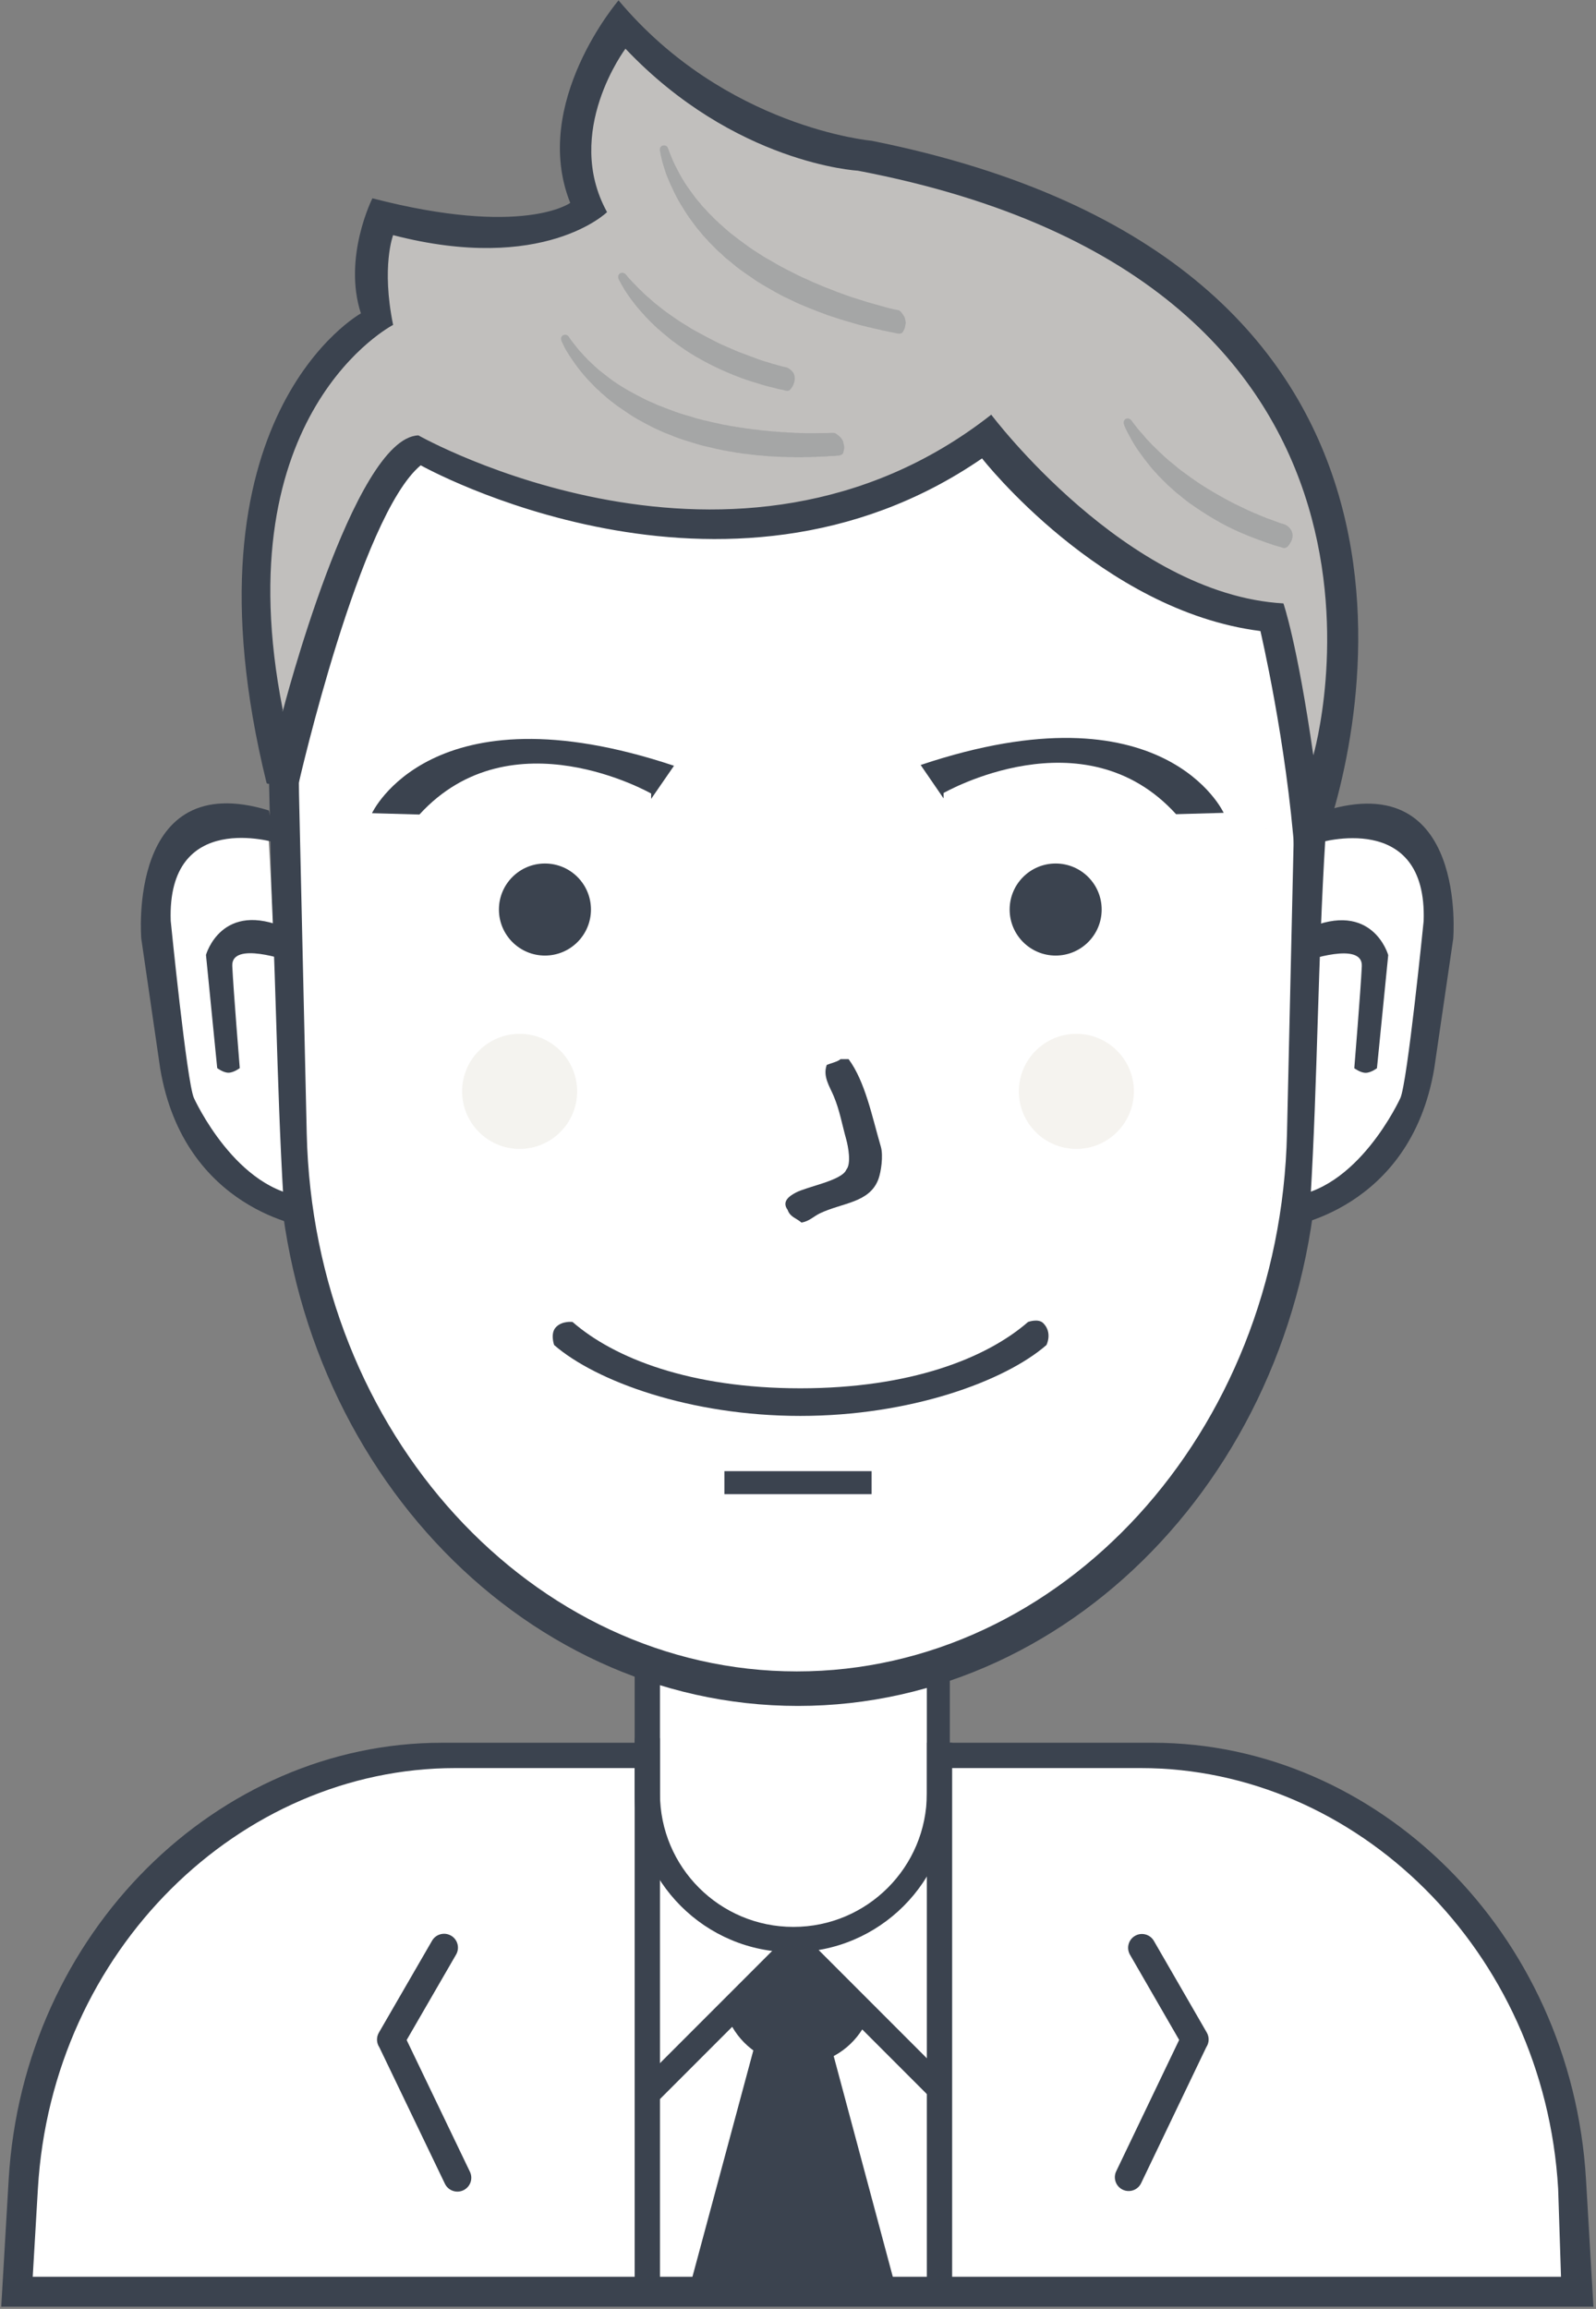 <?xml version="1.0" encoding="UTF-8" standalone="no"?>
<svg width="296px" height="428px" viewBox="0 0 296 428" version="1.1" xmlns="http://www.w3.org/2000/svg" xmlns:xlink="http://www.w3.org/1999/xlink">
    <rect x="0" y="0" width="296" height="428" fill="#808080" stroke="none"/>
    <!-- Generator: Sketch 3.8.3 (29802) - http://www.bohemiancoding.com/sketch -->
    <title>users-1</title>
    <desc>Created with Sketch.</desc>
    <defs></defs>
    <g id="Symbols" stroke="none" stroke-width="1" fill="none" fill-rule="evenodd">
        <g id="users-1">
            <g id="svg4823">
                <path d="M3,426 C3,426 -7.302,335.689 81.44,325.613 L119.413,325.613 L119.413,308.12 C119.413,308.12 146.125,319.593 173.173,309.4 L174.027,325.613 L218.4,325.613 C218.4,325.613 295.673,333.328 291,426 L3,426 L3,426 Z" id="body-bg-flat" fill="#FFFFFF"></path>
                <path d="M290.262,427.587 L290.262,427.587 L5.746,427.587 L5.746,427.587 L0.228,427.587 L1.605,404.057 C4.294,358.115 40.492,323.053 81.915,323.053 L119.413,323.053 L119.413,327.747 L84.43,327.747 C44.506,327.747 9.619,361.495 7.027,405.717 L6.071,422.04 L289.51,422.04 L288.98,405.717 C286.388,361.495 251.501,327.747 211.578,327.747 L176.16,327.747 L176.16,323.053 L213.839,323.053 C255.263,323.053 291.46,358.115 294.149,404.057 L295.527,427.587 L290.262,427.587 L290.262,427.587 Z" id="Rounded-Rectangle-13-copy-3" fill="#3B434F"></path>
                <path d="M122.4,306.146 L122.4,332.461 C122.4,346.117 133.479,357.187 147.147,357.187 C160.814,357.187 171.893,346.117 171.893,332.461 L171.893,306.689 C173.329,306.252 174.752,305.777 176.16,305.264 L176.16,332.64 C176.16,348.789 163.075,361.88 146.933,361.88 C130.792,361.88 117.707,348.789 117.707,332.64 L117.707,304.454 C119.253,305.065 120.818,305.627 122.4,306.146 L122.4,306.146 Z" id="neck-copy-7" fill="#3B434F"></path>
                <path d="M223.72,379.489 L211.635,404.696 C211.023,405.971 209.494,406.509 208.219,405.898 C206.945,405.287 206.407,403.758 207.018,402.483 L218.69,378.138 L209.57,362.341 C208.863,361.117 209.282,359.551 210.507,358.844 C211.731,358.137 213.297,358.557 214.004,359.781 L223.817,376.779 C224.323,377.654 224.249,378.703 223.72,379.489 L223.72,379.489 Z" id="Rounded-Rectangle-2" fill="#3B434F"></path>
                <path d="M70.362,379.514 L82.513,404.798 C83.127,406.077 84.664,406.617 85.946,406.004 C87.228,405.391 87.769,403.857 87.154,402.578 L75.42,378.158 L84.589,362.313 C85.299,361.085 84.878,359.515 83.647,358.805 C82.416,358.096 80.842,358.517 80.131,359.745 L70.265,376.795 C69.756,377.673 69.83,378.726 70.362,379.514 L70.362,379.514 Z" id="Rounded-Rectangle-2-copy-3" fill="#3B434F"></path>
                <path d="M117.707,322.2 L122.4,322.2 L122.4,425.88 L117.707,425.88 L117.707,322.2 L117.707,322.2 Z" id="Rectangle-24" fill="#3B434F"></path>
                <path d="M171.893,323.053 L176.587,323.053 L176.587,426.733 L171.893,426.733 L171.893,323.053 L171.893,323.053 Z" id="Rectangle-24-copy" fill="#3B434F"></path>
                <path d="M135,373 L147,360 L160,373 L153,380 L164,425 L130,425 L142,380 L135,373 L135,373 Z" id="Shape-34" fill="#3B434F"></path>
                <path d="M161.699,425.69 L149.605,380.554 L152.12,379.8 L153.787,378.028 L166.579,425.766 L161.699,425.69 L161.699,425.69 Z M127.585,425.157 L140.211,378.248 L141.027,378.947 L143.587,380.653 L144.431,380.738 L132.454,425.233 L127.585,425.157 L127.585,425.157 Z" id="Rectangle-24-copy-4" fill="#3B434F"></path>
                <path d="M176.146,385.788 L172.827,389.106 L159.914,376.193 C157.422,380.151 153.022,382.787 148,382.787 C142.775,382.787 138.224,379.934 135.795,375.707 L122.315,389.186 L118.988,385.859 L145.527,359.32 L147.602,357.396 L149.678,359.32 L176.146,385.788 L176.146,385.788 Z M138.406,373.096 C140.107,376.561 143.666,378.947 147.787,378.947 C151.814,378.947 155.301,376.663 157.046,373.325 L147.611,363.891 L138.406,373.096 L138.406,373.096 Z" id="Ellipse-6" fill="#3B434F"></path>
                <path d="M241.825,147.665 L240.377,211.006 C239.094,267.152 197.845,311.533 148.215,311.533 C98.584,311.533 57.336,267.152 56.052,211.006 L54.605,147.665 C53.242,88.068 95.137,38.467 148.215,38.467 C201.293,38.467 243.187,88.068 241.825,147.665 Z" id="2-copy-5" fill="#FFFFFF"></path>
                <path d="M246.089,145.701 L244.572,211.616 C243.228,270.043 200.006,316.227 148.001,316.227 C95.996,316.227 52.775,270.043 51.43,211.616 L49.913,145.701 C48.486,83.683 92.384,32.067 148.001,32.067 C203.618,32.067 247.517,83.683 246.089,145.701 L246.089,145.701 Z M147.788,38.893 C95.436,38.893 54.114,88.107 55.458,147.238 L56.886,210.085 C58.152,265.793 98.836,309.827 147.788,309.827 C196.741,309.827 237.425,265.793 238.691,210.085 L240.119,147.238 C241.462,88.107 200.141,38.893 147.788,38.893 L147.788,38.893 Z" id="2-line" fill="#3B434F"></path>
                <path d="M194.08,249.326 C186.325,256.06 168.808,262.467 148.427,262.467 C128.045,262.467 110.529,256.06 102.773,249.326 C102.773,249.326 101.98,247.143 103.144,245.978 C104.33,244.793 106.187,245.051 106.187,245.051 C113.934,251.789 128.038,257.347 148.427,257.347 C168.816,257.347 182.92,251.789 190.667,245.051 C190.667,245.051 192.562,244.347 193.482,245.267 C195.255,247.04 194.08,249.326 194.08,249.326 L194.08,249.326 Z" id="usta" fill="#3B434F"></path>
                <path d="M134.347,272.707 L161.653,272.707 L161.653,276.973 L134.347,276.973 L134.347,272.707 L134.347,272.707 Z" id="-" fill="#3B434F"></path>
                <path d="M49.807,155.313 C49.795,155.314 48.76,154.487 46.804,153.871 C45.826,153.564 44.611,153.311 43.226,153.248 C42.88,153.233 42.524,153.229 42.16,153.24 C41.796,153.25 41.423,153.274 41.045,153.315 C40.287,153.396 39.505,153.541 38.718,153.767 C35.567,154.673 32.353,156.875 30.465,161.419 C29.517,163.691 28.892,166.55 28.727,170.126 C28.685,171.02 28.673,171.959 28.691,172.945 C28.709,173.931 28.758,174.963 28.84,176.045 C29.003,178.209 29.298,180.568 29.738,183.14 C29.728,183.137 29.328,190.91 32.106,199.841 C34.719,208.573 40.992,219.299 52.573,222.364 C51.241,200.185 51.2,177.59 49.807,155.313 L49.807,155.313 L49.807,155.313 Z" id="Shape-11-copy" fill="#FFFFFF"></path>
                <path d="M51.128,156.207 C51.128,156.207 30.951,149.956 31.662,170.698 C31.662,170.698 34.665,200.775 35.97,203.547 C35.97,203.547 43.894,221.059 56.971,221.835 C69.752,222.594 56.971,221.835 56.971,221.835 L57.13,227.48 C57.13,227.48 34.145,224.533 29.706,198.045 L26.202,173.983 C26.202,173.983 23.481,142.138 49.871,150.235 C75.58,158.123 49.871,150.235 49.871,150.235 L51.128,156.207" id="Shape-3" fill="#3B434F"></path>
                <path d="M44.468,197.995 C44.468,197.995 43.339,198.848 42.369,198.848 C41.399,198.848 40.284,197.995 40.284,197.995 L38.202,177.012 C38.202,177.012 41.074,166.679 53.265,172.139 L53.554,178.139 C53.554,178.139 42.858,174.346 43.079,179.069 C43.292,183.616 44.468,197.995 44.468,197.995 L44.468,197.995 Z" id="Shape-4" fill="#3B434F"></path>
                <path d="M245.813,155.362 C245.825,155.363 246.866,154.536 248.83,153.921 C249.812,153.614 251.032,153.361 252.423,153.299 C252.771,153.283 253.128,153.28 253.494,153.29 C253.86,153.3 254.234,153.325 254.614,153.365 C255.375,153.446 256.16,153.591 256.951,153.817 C260.116,154.722 263.344,156.923 265.241,161.464 C266.192,163.735 266.82,166.591 266.986,170.165 C267.028,171.058 267.041,171.997 267.022,172.982 C267.004,173.967 266.955,174.999 266.873,176.08 C266.709,178.242 266.412,180.6 265.971,183.17 C265.98,183.167 266.383,190.935 263.592,199.86 C260.968,208.586 254.668,219.305 243.035,222.368 C244.373,200.204 244.415,177.624 245.813,155.362 L245.813,155.362 L245.813,155.362 Z" id="Shape-11-copy_1" fill="#FFFFFF"></path>
                <path d="M244.483,156.256 C244.483,156.256 264.747,150.008 264.034,170.737 C264.034,170.737 261.017,200.793 259.707,203.564 C259.707,203.564 251.748,221.064 238.614,221.839 C225.777,222.597 238.614,221.839 238.614,221.839 L238.455,227.48 C238.455,227.48 261.54,224.535 265.999,198.065 L269.518,174.019 C269.518,174.019 272.25,142.196 245.745,150.287 C219.923,158.17 245.745,150.287 245.745,150.287 L244.483,156.256" id="Shape-3_1" fill="#3B434F"></path>
                <path d="M251.171,198.015 C251.171,198.015 252.305,198.868 253.28,198.868 C254.254,198.868 255.374,198.015 255.374,198.015 L257.466,177.046 C257.466,177.046 254.58,166.72 242.336,172.177 L242.046,178.173 C242.046,178.173 252.789,174.382 252.567,179.102 C252.353,183.646 251.171,198.015 251.171,198.015 L251.171,198.015 Z" id="Shape-4_1" fill="#3B434F"></path>
                <path d="M175,147 C175,147 200.987,132.074 218.12,150.927 L226.947,150.675 C226.947,150.675 215.938,126.643 170.747,141.806 L175,148 L175,147 Z" id="R-copy" fill="#3B434F"></path>
                <path d="M120.764,147.097 C120.764,147.097 94.864,132.303 77.788,150.99 L68.991,150.74 C68.991,150.74 79.963,126.921 125.003,141.95 L120.764,148.089 L120.764,147.097 Z" id="R-copy-3" fill="#3B434F"></path>
                <path d="M242.588,155.8 C242.588,155.8 281.976,52.456 160.69,28.913 C160.69,28.913 135.303,27.539 115.475,3.907 C115.475,3.907 101.31,23.325 109.504,38.175 C109.504,38.175 99.077,47.271 71.114,40.028 C71.114,40.028 66.881,49.068 70.261,59.477 C70.261,59.477 35.087,74.686 51.849,142.717 C52.01,143.368 52.175,144.025 52.345,144.686 C52.345,144.686 67.395,84.525 77.939,83.558 C77.939,83.558 134.752,116.174 182.871,80.78 C182.871,80.78 206.629,112.477 235.763,114.122 C235.763,114.122 241.033,134.563 242.588,155.8 L242.588,155.8 Z" id="fill" fill="#C1BFBD"></path>
                <path d="M245.28,156.653 C244.096,159.866 240.16,158.787 240.16,158.787 C238.605,137.55 233.76,116.973 233.76,116.973 C204.242,113.254 182.133,84.973 182.133,84.973 C134.299,117.848 78.027,86.253 78.027,86.253 C66.728,95.621 55.413,145.133 55.413,145.133 C55.243,144.472 49.601,145.785 49.44,145.133 C32.678,77.103 66.933,58.093 66.933,58.093 C63.554,47.683 69.067,36.76 69.067,36.76 C97.03,44.003 105.76,37.613 105.76,37.613 C98.367,19.096 114.72,0.067 114.72,0.067 C134.548,23.699 161.653,26.093 161.653,26.093 C273.202,48.447 253.189,135.195 245.28,156.653 L245.28,156.653 Z M159.093,31.64 C159.093,31.64 136.263,30.398 116,9.027 C116,9.027 104.393,24.47 112.587,39.32 C112.587,39.32 100.87,50.83 72.907,43.587 C72.907,43.587 70.695,49.381 72.907,60.227 C72.907,60.227 41.546,76.417 52.427,131.48 C52.557,132.138 52.257,131.245 52.427,131.907 C52.427,131.907 65.544,81.099 77.6,80.707 C77.6,80.707 136.462,114.031 183.84,76.867 C183.84,76.867 208.892,110.208 238.027,111.853 C238.027,111.853 240.554,118.999 243.573,140.013 C243.573,140.013 269.125,52.608 159.093,31.64 L159.093,31.64 Z" id="line" fill="#3B434F"></path>
                <path d="M123.092,26.947 C123.874,26.962 123.872,27.494 124.101,28.048 C124.442,28.875 124.747,29.717 125.141,30.504 C125.74,31.695 126.353,32.877 127.065,33.966 C127.663,34.882 128.312,35.756 128.957,36.626 C129.329,37.128 129.779,37.573 130.155,38.074 C130.306,38.273 130.506,38.438 130.66,38.64 C130.712,38.688 130.765,38.735 130.818,38.782 C131.011,39.037 131.256,39.236 131.448,39.49 C131.659,39.695 131.869,39.9 132.079,40.104 C132.407,40.432 132.715,40.799 133.088,41.08 C133.167,41.164 133.246,41.248 133.325,41.332 C133.621,41.555 133.863,41.832 134.16,42.056 C134.208,42.108 134.255,42.161 134.302,42.213 C134.732,42.536 135.105,42.932 135.532,43.252 C136.226,43.772 136.883,44.323 137.598,44.826 C138.072,45.159 138.54,45.529 139.017,45.864 C139.866,46.461 140.763,46.996 141.634,47.564 C142.164,47.91 142.732,48.174 143.274,48.508 C144.807,49.455 146.486,50.263 148.13,51.09 C148.661,51.357 149.19,51.574 149.739,51.814 C150.089,51.967 150.467,52.147 150.811,52.317 C151.001,52.411 151.184,52.453 151.378,52.538 C151.799,52.721 152.252,52.916 152.671,53.104 C153.059,53.278 153.438,53.392 153.838,53.545 C154.27,53.71 154.727,53.916 155.163,54.08 C155.919,54.366 156.685,54.617 157.433,54.898 C158.211,55.191 158.989,55.385 159.782,55.654 C161.321,56.174 162.958,56.558 164.56,57.039 C165.039,57.183 165.539,57.251 166.011,57.385 C166.246,57.452 166.551,57.439 166.752,57.542 C166.833,57.584 166.926,57.673 167.004,57.731 C167.129,57.825 167.226,57.982 167.319,58.109 C167.469,58.313 167.627,58.514 167.745,58.754 C167.867,59.004 167.901,59.35 167.966,59.636 C168.018,59.865 167.945,60.152 167.903,60.312 C167.867,60.447 167.879,60.54 167.84,60.674 C167.738,61.023 167.582,61.361 167.382,61.619 C167.175,61.886 166.665,61.893 166.279,61.792 C165.602,61.615 164.86,61.539 164.197,61.351 C164.056,61.311 163.943,61.329 163.803,61.288 C163.035,61.066 162.196,60.939 161.438,60.722 C161.265,60.672 161.119,60.679 160.949,60.627 C160.351,60.445 159.729,60.342 159.12,60.155 C157.595,59.687 156.034,59.299 154.579,58.77 C154.239,58.646 153.923,58.583 153.586,58.455 C151.199,57.555 148.829,56.688 146.648,55.591 C146.074,55.302 145.505,55.074 144.945,54.772 C143.357,53.917 141.813,53.031 140.31,52.097 C140.112,51.974 139.92,51.817 139.726,51.688 C138.853,51.106 138.016,50.514 137.172,49.909 C136.321,49.299 135.562,48.567 134.728,47.942 C134.552,47.81 134.403,47.637 134.223,47.501 C134.171,47.444 134.118,47.386 134.066,47.328 C133.871,47.181 133.72,46.984 133.53,46.84 C133.073,46.495 132.687,46.046 132.284,45.644 C131.904,45.265 131.491,44.894 131.164,44.464 C131.091,44.395 131.017,44.327 130.944,44.259 C130.732,43.979 130.458,43.749 130.25,43.472 C129.886,42.99 129.458,42.555 129.099,42.071 C128.652,41.47 128.191,40.874 127.759,40.261 C127.326,39.648 126.95,39.014 126.545,38.373 C125.447,36.635 124.554,34.74 123.722,32.723 C123.42,31.991 123.217,31.21 122.965,30.441 C122.792,29.911 122.708,29.341 122.555,28.804 C122.516,28.664 122.53,28.553 122.492,28.41 C122.411,28.104 122.319,27.721 122.429,27.403 C122.479,27.261 122.681,27.059 122.824,27.01 C122.923,26.975 123.019,27.001 123.092,26.947 L123.092,26.947 Z M115.35,50.555 C115.911,50.558 116.161,50.97 116.406,51.294 C116.66,51.63 117.002,51.9 117.258,52.239 C117.468,52.448 117.678,52.658 117.888,52.868 C118.032,53.057 118.211,53.206 118.377,53.372 C118.548,53.543 118.702,53.728 118.897,53.875 C119.087,54.064 119.276,54.253 119.465,54.442 C119.659,54.589 119.81,54.786 120.001,54.93 C120.591,55.375 121.095,55.935 121.688,56.378 C122.317,56.847 122.908,57.374 123.549,57.826 C124.389,58.418 125.226,59.019 126.087,59.588 C126.528,59.88 126.978,60.124 127.428,60.407 C127.771,60.623 128.128,60.871 128.484,61.068 C129.962,61.886 131.459,62.688 132.994,63.46 C134.209,64.071 135.491,64.566 136.746,65.128 C137.133,65.302 137.513,65.417 137.913,65.569 C138.816,65.912 139.767,66.262 140.688,66.608 C141.559,66.935 142.485,67.159 143.369,67.458 C143.513,67.507 143.636,67.501 143.778,67.552 C144.235,67.716 144.753,67.819 145.229,67.961 C145.468,68.033 145.706,68.032 145.939,68.119 C146.449,68.309 147.092,68.883 147.279,69.394 C147.602,70.279 147.244,71.286 146.837,71.865 C146.715,72.039 146.533,72.326 146.317,72.4 C145.977,72.516 145.619,72.394 145.308,72.305 C144.906,72.19 144.521,72.173 144.125,72.053 C143.395,71.833 142.635,71.712 141.902,71.487 C140.367,71.015 138.836,70.592 137.377,70.039 C133.998,68.759 130.879,67.257 128.011,65.475 C126.82,64.735 125.692,63.901 124.574,63.082 C124.176,62.791 123.815,62.432 123.423,62.138 C122.884,61.735 122.426,61.25 121.893,60.848 C121.835,60.785 121.778,60.722 121.72,60.659 C121.611,60.562 121.492,60.478 121.389,60.375 C121.305,60.286 121.22,60.197 121.136,60.108 C120.935,59.956 120.777,59.765 120.6,59.588 C120.429,59.417 120.243,59.264 120.096,59.069 C119.98,58.959 119.864,58.849 119.749,58.739 C119.362,58.228 118.873,57.807 118.487,57.291 C118.397,57.169 118.263,57.066 118.172,56.944 C117.802,56.452 117.393,55.984 117.037,55.481 C116.632,54.908 116.211,54.331 115.839,53.734 C115.692,53.499 115.58,53.258 115.429,53.025 C115.263,52.77 115.137,52.502 114.987,52.223 C114.898,52.057 114.767,51.874 114.703,51.688 C114.638,51.499 114.618,51.133 114.719,50.964 C114.788,50.848 114.951,50.666 115.082,50.617 C115.18,50.581 115.277,50.609 115.35,50.555 L115.35,50.555 Z M104.754,62.044 C105.387,62.051 105.547,62.518 105.81,62.894 C106.235,63.497 106.724,64.053 107.166,64.641 C107.519,65.109 107.979,65.495 108.333,65.963 C108.47,66.094 108.607,66.225 108.743,66.356 C108.939,66.615 109.24,66.916 109.5,67.111 C109.553,67.169 109.605,67.227 109.658,67.285 C109.787,67.413 109.92,67.536 110.068,67.647 C110.136,67.72 110.204,67.793 110.273,67.867 C110.623,68.131 110.916,68.472 111.266,68.733 C112.102,69.355 112.898,70.033 113.757,70.637 C115.619,71.946 117.671,73.039 119.78,74.099 C120.47,74.446 121.203,74.703 121.893,75.044 C122.187,75.189 122.489,75.262 122.792,75.39 C123.619,75.74 124.506,76.045 125.362,76.366 C126.547,76.81 127.804,77.088 129.02,77.499 C129.446,77.643 129.901,77.707 130.313,77.845 C130.68,77.968 131.055,77.988 131.433,78.097 C132.18,78.314 133.012,78.434 133.782,78.632 C134.226,78.747 134.677,78.774 135.106,78.884 C135.586,79.007 136.089,79.021 136.557,79.136 C136.662,79.146 136.767,79.157 136.872,79.167 C137.353,79.289 137.913,79.303 138.402,79.419 C138.611,79.469 138.791,79.433 139.001,79.482 C139.684,79.641 140.465,79.609 141.161,79.765 C141.36,79.81 141.567,79.788 141.744,79.828 L141.934,79.828 C142.174,79.882 142.479,79.869 142.722,79.923 L142.927,79.923 C143.324,80.01 143.804,79.961 144.204,80.049 L144.472,80.049 C144.982,80.16 145.595,80.062 146.112,80.174 C146.312,80.18 146.512,80.185 146.711,80.19 C146.824,80.215 147.004,80.177 147.137,80.206 C147.489,80.282 147.942,80.215 148.304,80.269 C148.517,80.301 148.776,80.243 148.966,80.285 C149.134,80.321 149.354,80.268 149.502,80.3 L150.732,80.3 C151.702,80.3 152.65,80.273 153.586,80.269 C154.029,80.267 154.512,80.17 154.879,80.3 C155.086,80.374 155.278,80.556 155.446,80.678 C155.825,80.953 156.182,81.345 156.361,81.811 C156.416,81.953 156.411,82.079 156.456,82.236 C156.527,82.489 156.63,82.886 156.55,83.228 C156.498,83.45 156.471,83.719 156.392,83.936 C156.272,84.27 155.949,84.368 155.573,84.455 C155.436,84.461 155.299,84.466 155.163,84.471 C154.58,84.598 153.871,84.486 153.286,84.613 C153.174,84.637 153.017,84.608 152.924,84.628 C152.703,84.634 152.482,84.639 152.261,84.644 C152.047,84.69 151.778,84.624 151.536,84.676 C151.334,84.719 151.087,84.707 150.858,84.707 L150.606,84.707 C150.411,84.749 150.137,84.739 149.928,84.739 L149.013,84.739 C148.729,84.799 148.334,84.754 148.02,84.754 C147.76,84.754 147.431,84.788 147.2,84.739 L146.664,84.739 C146.291,84.739 145.923,84.739 145.576,84.707 L145.04,84.707 C144.734,84.641 144.334,84.71 144.031,84.644 L143.668,84.644 C143.446,84.596 143.146,84.629 142.927,84.581 L142.612,84.581 C142.443,84.544 142.197,84.555 142.028,84.518 L141.776,84.518 C141.192,84.389 140.519,84.457 139.947,84.329 C139.789,84.319 139.632,84.308 139.474,84.298 C138.732,84.129 137.91,84.155 137.188,83.983 C136.991,83.936 136.83,83.968 136.636,83.92 C135.964,83.756 135.224,83.711 134.57,83.543 C134.462,83.515 134.394,83.539 134.286,83.511 C133.977,83.43 133.615,83.378 133.309,83.291 C133.167,83.25 133.057,83.269 132.915,83.228 C131.852,82.922 130.745,82.762 129.698,82.441 C127.844,81.873 125.97,81.364 124.29,80.615 C123.909,80.445 123.53,80.347 123.155,80.174 C122.491,79.869 121.806,79.591 121.152,79.262 C120.129,78.747 119.129,78.205 118.141,77.656 C117.445,77.27 116.776,76.799 116.122,76.366 C115.586,76.01 115.067,75.662 114.546,75.296 C114.032,74.935 113.553,74.52 113.048,74.147 C112.534,73.767 112.093,73.289 111.581,72.903 C111.387,72.757 111.223,72.514 111.029,72.368 C110.552,72.008 110.157,71.529 109.737,71.109 C107.941,69.317 106.417,67.258 105.054,65.034 C104.739,64.521 104.51,63.985 104.234,63.429 C104.108,63.175 103.976,62.833 104.108,62.484 C104.15,62.373 104.375,62.148 104.486,62.107 C104.577,62.072 104.685,62.096 104.754,62.044 L104.754,62.044 Z M209.103,77.562 C209.677,77.568 209.854,77.949 210.096,78.286 C210.336,78.618 210.608,78.93 210.853,79.262 C211.375,79.965 212.029,80.565 212.556,81.26 C212.74,81.503 213.001,81.691 213.187,81.937 C213.26,82.005 213.334,82.074 213.408,82.142 C213.664,82.48 214.008,82.757 214.306,83.055 C214.564,83.312 214.821,83.569 215.079,83.826 C215.484,84.132 215.812,84.561 216.214,84.865 C216.444,85.038 216.634,85.261 216.861,85.431 C217.606,85.991 218.284,86.641 219.037,87.194 C220.171,88.026 221.307,88.866 222.49,89.649 C224.268,90.827 226.156,91.89 228.071,92.923 C229.159,93.509 230.3,94.007 231.414,94.56 C231.81,94.756 232.226,94.903 232.612,95.095 C232.756,95.165 232.895,95.181 233.038,95.252 C233.655,95.557 234.342,95.788 234.977,96.07 C235.141,96.143 235.283,96.164 235.451,96.228 C236.069,96.462 236.724,96.701 237.358,96.936 C237.715,97.068 238.138,97.119 238.462,97.298 C239.28,97.75 240.034,98.719 239.613,100.005 C239.463,100.463 239.209,100.819 238.951,101.17 C238.773,101.412 238.55,101.508 238.226,101.61 C238.146,101.635 237.792,101.51 237.721,101.484 C237.286,101.327 236.85,101.252 236.412,101.107 C234.153,100.356 231.984,99.561 229.9,98.652 C226.528,97.179 223.506,95.301 220.661,93.3 C219.833,92.719 219.086,92.03 218.28,91.428 C218.043,91.251 217.841,91.025 217.602,90.845 C217.554,90.793 217.507,90.74 217.46,90.688 C217.139,90.446 216.881,90.142 216.561,89.901 C216.419,89.754 216.277,89.607 216.135,89.46 C215.974,89.339 215.85,89.192 215.71,89.051 C215.569,88.91 215.421,88.787 215.3,88.626 C215.2,88.532 215.1,88.437 215,88.343 C214.82,88.162 214.634,87.965 214.48,87.76 C214.385,87.666 214.291,87.572 214.196,87.477 C213.993,87.209 213.733,86.987 213.534,86.722 C213.013,86.03 212.446,85.39 211.941,84.676 C211.488,84.034 210.99,83.398 210.569,82.724 C210.03,81.861 209.537,80.971 209.056,80.049 C208.845,79.644 208.605,79.136 208.457,78.695 C208.391,78.499 208.371,78.148 208.472,77.971 C208.541,77.851 208.701,77.675 208.835,77.625 C208.926,77.59 209.034,77.614 209.103,77.562 L209.103,77.562 Z" id="new_vector_shape_done" fill="#3B434F" opacity="0.2"></path>
                <path d="M155.893,196.333 L157.387,196.333 C160.474,200.526 161.73,206.97 163.36,212.547 C163.865,214.275 163.375,217.298 162.933,218.52 C161.316,222.996 156.236,222.915 152.053,224.92 C150.93,225.458 150.095,226.388 148.64,226.627 C147.692,225.791 146.547,225.627 146.08,224.28 C144.928,222.693 146.413,221.702 147.573,221.08 C149.68,219.95 156.181,218.837 156.96,216.813 C157.923,215.718 157.283,212.423 156.96,211.267 C156.133,208.305 155.737,205.832 154.613,203.16 C153.867,201.385 152.557,199.514 153.333,197.4 C153.977,197.124 155.367,196.81 155.893,196.333 L155.893,196.333 Z" id="new_vector_shape_done_1" fill="#3B434F"></path>
                <path d="M101.067,160.067 C105.78,160.067 109.6,163.887 109.6,168.6 C109.6,173.313 105.78,177.133 101.067,177.133 C96.354,177.133 92.533,173.313 92.533,168.6 C92.533,163.887 96.354,160.067 101.067,160.067 L101.067,160.067 Z" id="oko" fill="#3B434F"></path>
                <path d="M195.787,160.067 C200.499,160.067 204.32,163.887 204.32,168.6 C204.32,173.313 200.499,177.133 195.787,177.133 C191.074,177.133 187.253,173.313 187.253,168.6 C187.253,163.887 191.074,160.067 195.787,160.067 L195.787,160.067 Z" id="oko_1" fill="#3B434F"></path>
                <path d="M199.627,191.64 C205.518,191.64 210.293,196.416 210.293,202.307 C210.293,208.198 205.518,212.973 199.627,212.973 C193.736,212.973 188.96,208.198 188.96,202.307 C188.96,196.416 193.736,191.64 199.627,191.64 L199.627,191.64 Z" id="Ellipse-3" fill="#F5F3EF"></path>
                <path d="M96.373,191.64 C102.264,191.64 107.04,196.416 107.04,202.307 C107.04,208.198 102.264,212.973 96.373,212.973 C90.482,212.973 85.707,208.198 85.707,202.307 C85.707,196.416 90.482,191.64 96.373,191.64 L96.373,191.64 Z" id="Ellipse-3-copy" fill="#F4F3EF"></path>
            </g>
        </g>
    </g>
</svg>